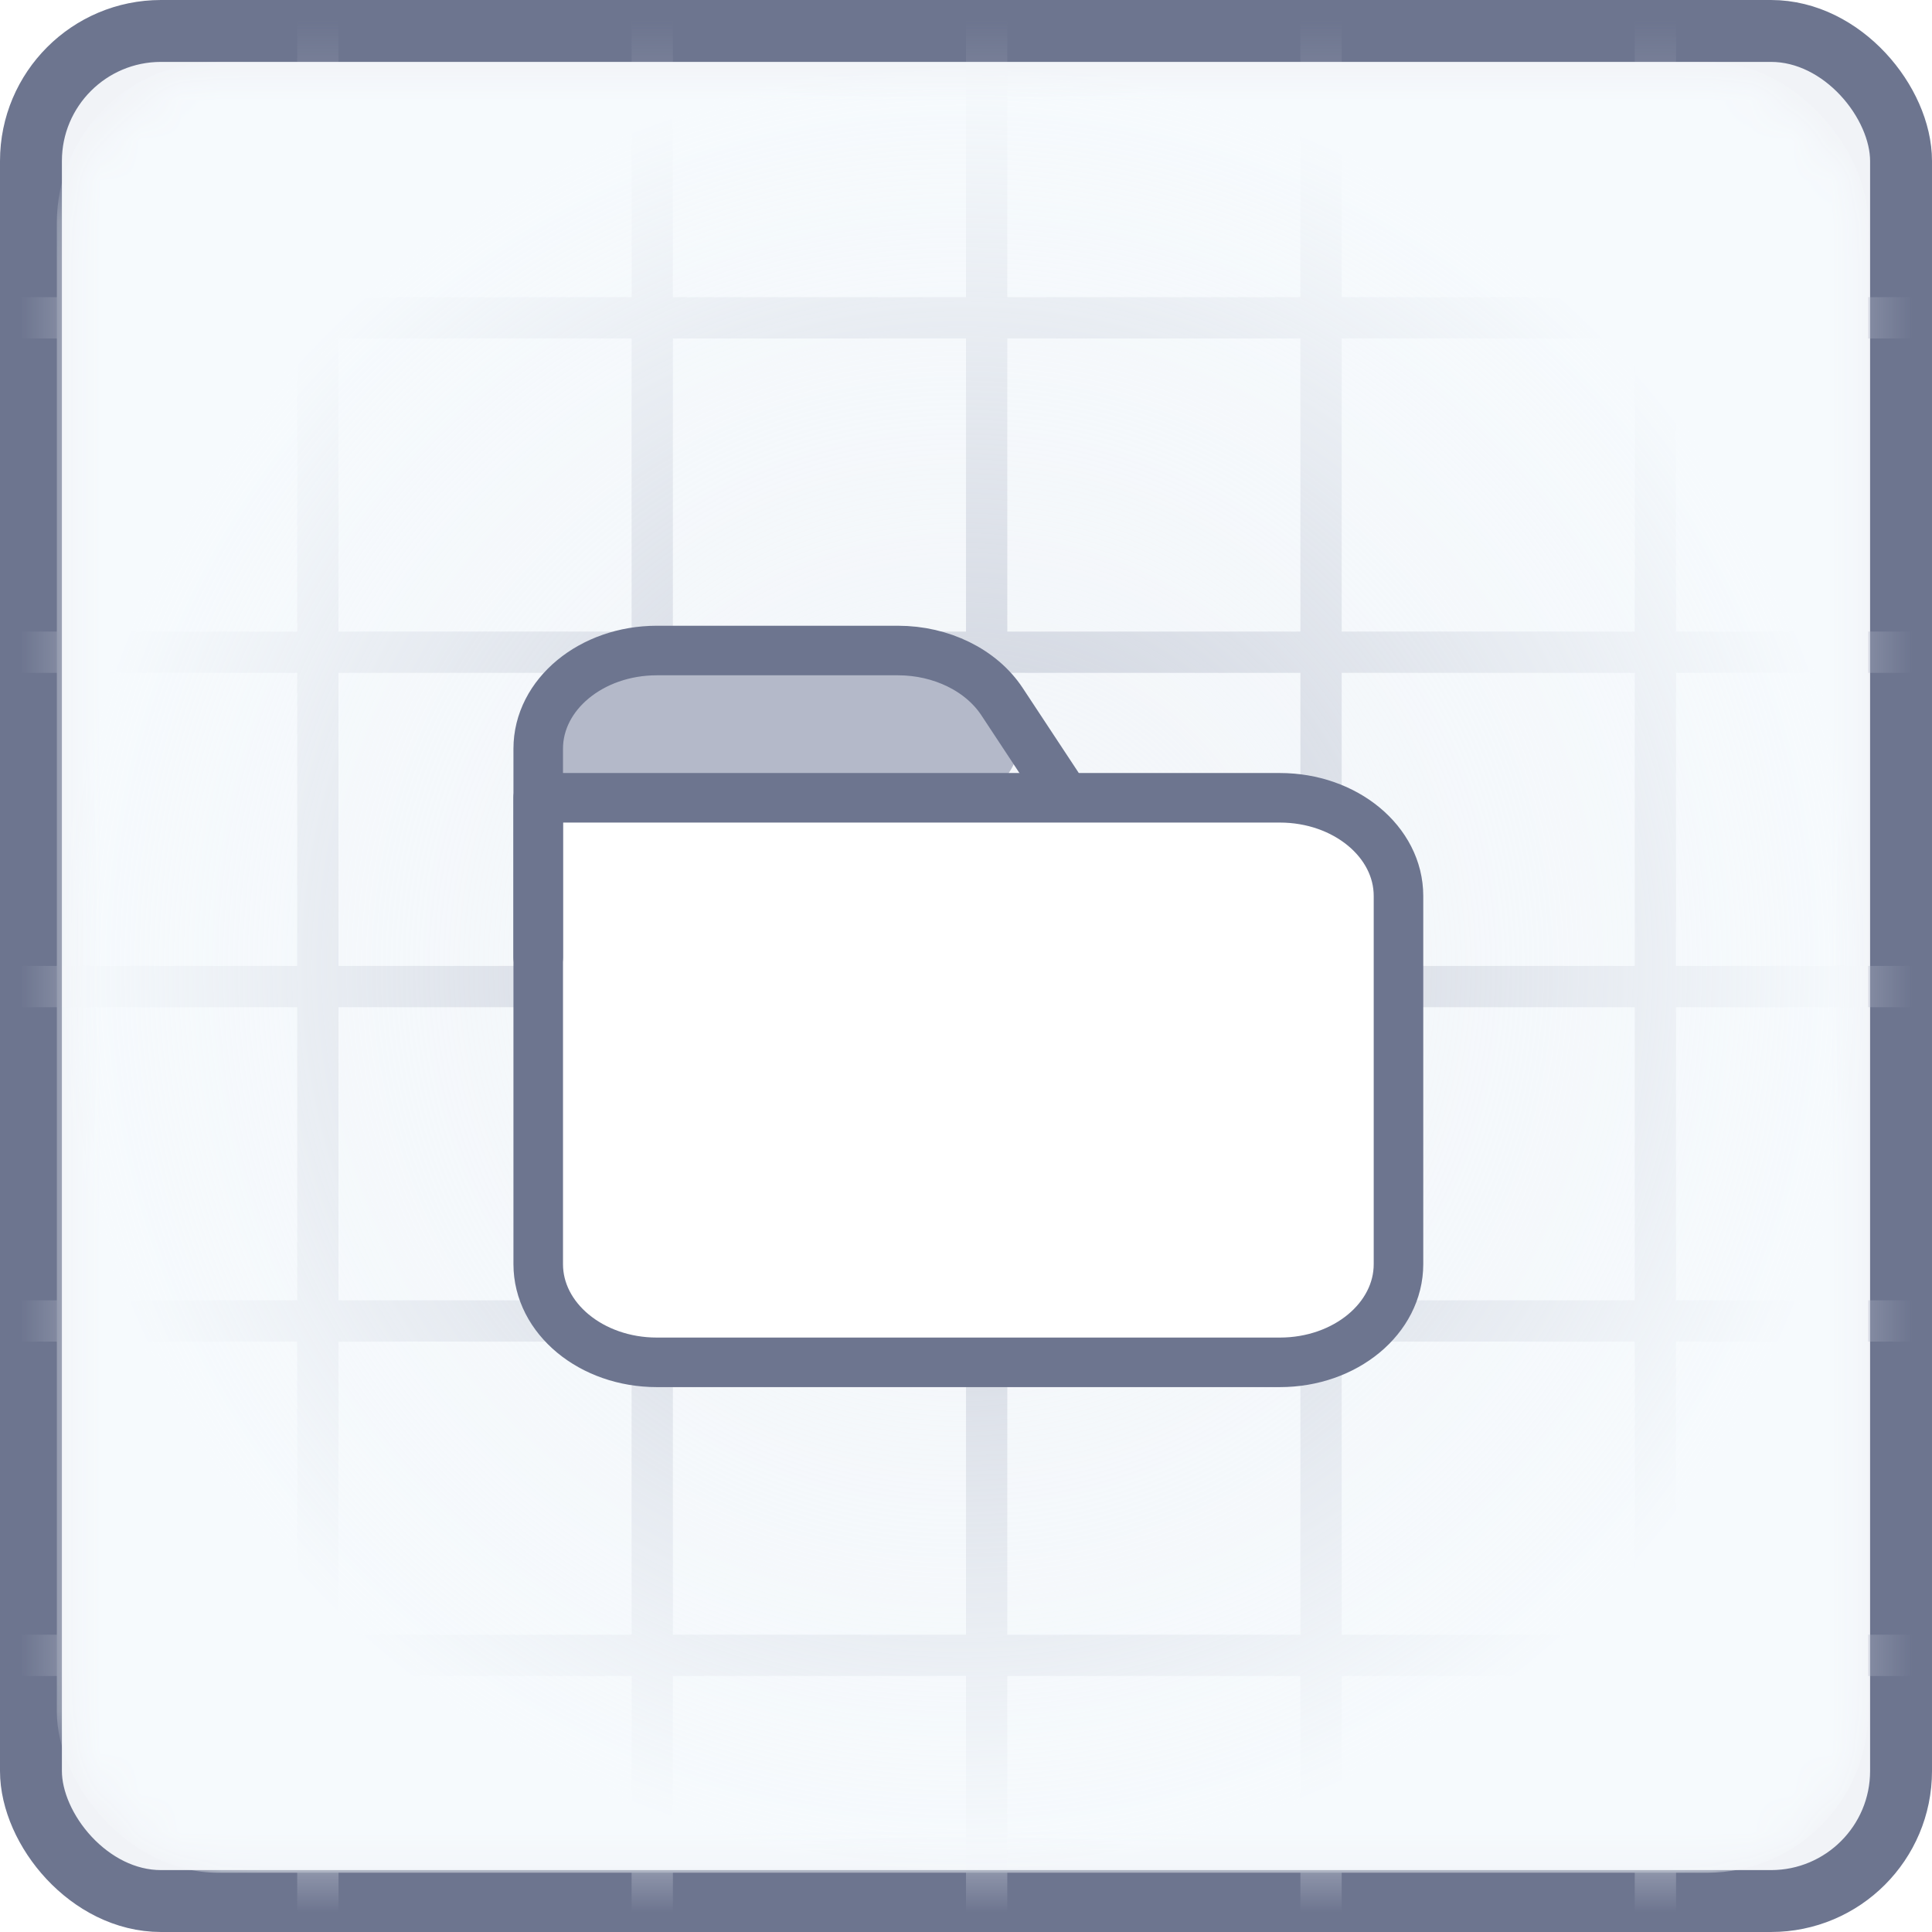 <svg width="48" height="48" viewBox="0 0 48 48" fill="none" xmlns="http://www.w3.org/2000/svg">
<rect x="0.769" y="0.769" width="46.462" height="46.462" rx="3.231" fill="#F1F3F7" stroke="#6D758F" stroke-width="1.538"/>
<mask id="mask0_4940_34370" style="mask-type:alpha" maskUnits="userSpaceOnUse" x="1" y="1" width="46" height="46">
<rect x="1.681" y="1.85" width="44.613" height="44.602" rx="4" fill="#E3EFFF"/>
</mask>
<g mask="url(#mask0_4940_34370)">
<line x1="32.821" y1="0" x2="32.821" y2="50.048" stroke="#B4B9C9" stroke-width="1.026"/>
<line x1="41.128" y1="0" x2="41.128" y2="50.048" stroke="#B4B9C9" stroke-width="1.026"/>
<line x1="24.513" y1="0" x2="24.513" y2="50.048" stroke="#B4B9C9" stroke-width="1.026"/>
<line x1="7.897" y1="0" x2="7.897" y2="50.048" stroke="#B4B9C9" stroke-width="1.026"/>
<line x1="16.205" y1="0" x2="16.205" y2="50.048" stroke="#B4B9C9" stroke-width="1.026"/>
<line x1="-1.024" y1="16.204" x2="49.024" y2="16.204" stroke="#B4B9C9" stroke-width="1.026"/>
<line x1="-1.024" y1="7.896" x2="49.024" y2="7.896" stroke="#B4B9C9" stroke-width="1.026"/>
<line x1="-1.024" y1="24.511" x2="49.024" y2="24.511" stroke="#B4B9C9" stroke-width="1.026"/>
<line x1="-1.024" y1="41.127" x2="49.024" y2="41.127" stroke="#B4B9C9" stroke-width="1.026"/>
<line x1="-1.024" y1="32.819" x2="49.024" y2="32.819" stroke="#B4B9C9" stroke-width="1.026"/>
<rect x="1.412" y="1.535" width="45.002" height="44.992" rx="4" fill="url(#paint0_radial_4940_34370)"/>
</g>
<g filter="url(#filter0_d_4940_34370)">
<path d="M16.221 15.153C13.724 15.153 13.203 17.37 13.258 18.877C13.266 19.087 13.524 19.155 13.649 18.986C13.694 18.926 13.764 18.89 13.839 18.89H23.676C24.879 18.89 25.702 17.771 25.104 16.728C24.618 15.882 23.677 15.413 23.089 15.225C22.917 15.17 22.737 15.153 22.556 15.153H16.221Z" fill="#B4B9C9"/>
<path d="M34.745 30.407V21.26C34.745 19.913 33.425 18.821 31.797 18.821H13.372V30.407C13.372 31.755 14.691 32.847 16.32 32.847H31.797C33.425 32.847 34.745 31.755 34.745 30.407Z" fill="white" stroke="#6D758F" stroke-width="1.231" stroke-linecap="round" stroke-linejoin="round"/>
<path d="M26.27 18.516L24.896 16.433C24.38 15.65 23.387 15.162 22.308 15.162H16.32C14.691 15.162 13.372 16.254 13.372 17.601V22.785" stroke="#6D758F" stroke-width="1.231" stroke-linecap="round" stroke-linejoin="round"/>
</g>
<defs>
<filter id="filter0_d_4940_34370" x="8.756" y="11.547" width="30.605" height="26.916" filterUnits="userSpaceOnUse" color-interpolation-filters="sRGB">
<feFlood flood-opacity="0" result="BackgroundImageFix"/>
<feColorMatrix in="SourceAlpha" type="matrix" values="0 0 0 0 0 0 0 0 0 0 0 0 0 0 0 0 0 0 127 0" result="hardAlpha"/>
<feOffset dy="1"/>
<feGaussianBlur stdDeviation="2"/>
<feComposite in2="hardAlpha" operator="out"/>
<feColorMatrix type="matrix" values="0 0 0 0 0.097 0 0 0 0 0.128 0 0 0 0 0.237 0 0 0 0.08 0"/>
<feBlend mode="normal" in2="BackgroundImageFix" result="effect1_dropShadow_4940_34370"/>
<feBlend mode="normal" in="SourceGraphic" in2="effect1_dropShadow_4940_34370" result="shape"/>
</filter>
<radialGradient id="paint0_radial_4940_34370" cx="0" cy="0" r="1" gradientUnits="userSpaceOnUse" gradientTransform="translate(23.913 24.03) rotate(90) scale(22.496 22.501)">
<stop stop-color="#F6FAFD" stop-opacity="0.28"/>
<stop offset="1" stop-color="#F6FAFD"/>
</radialGradient>
</defs>
</svg>
